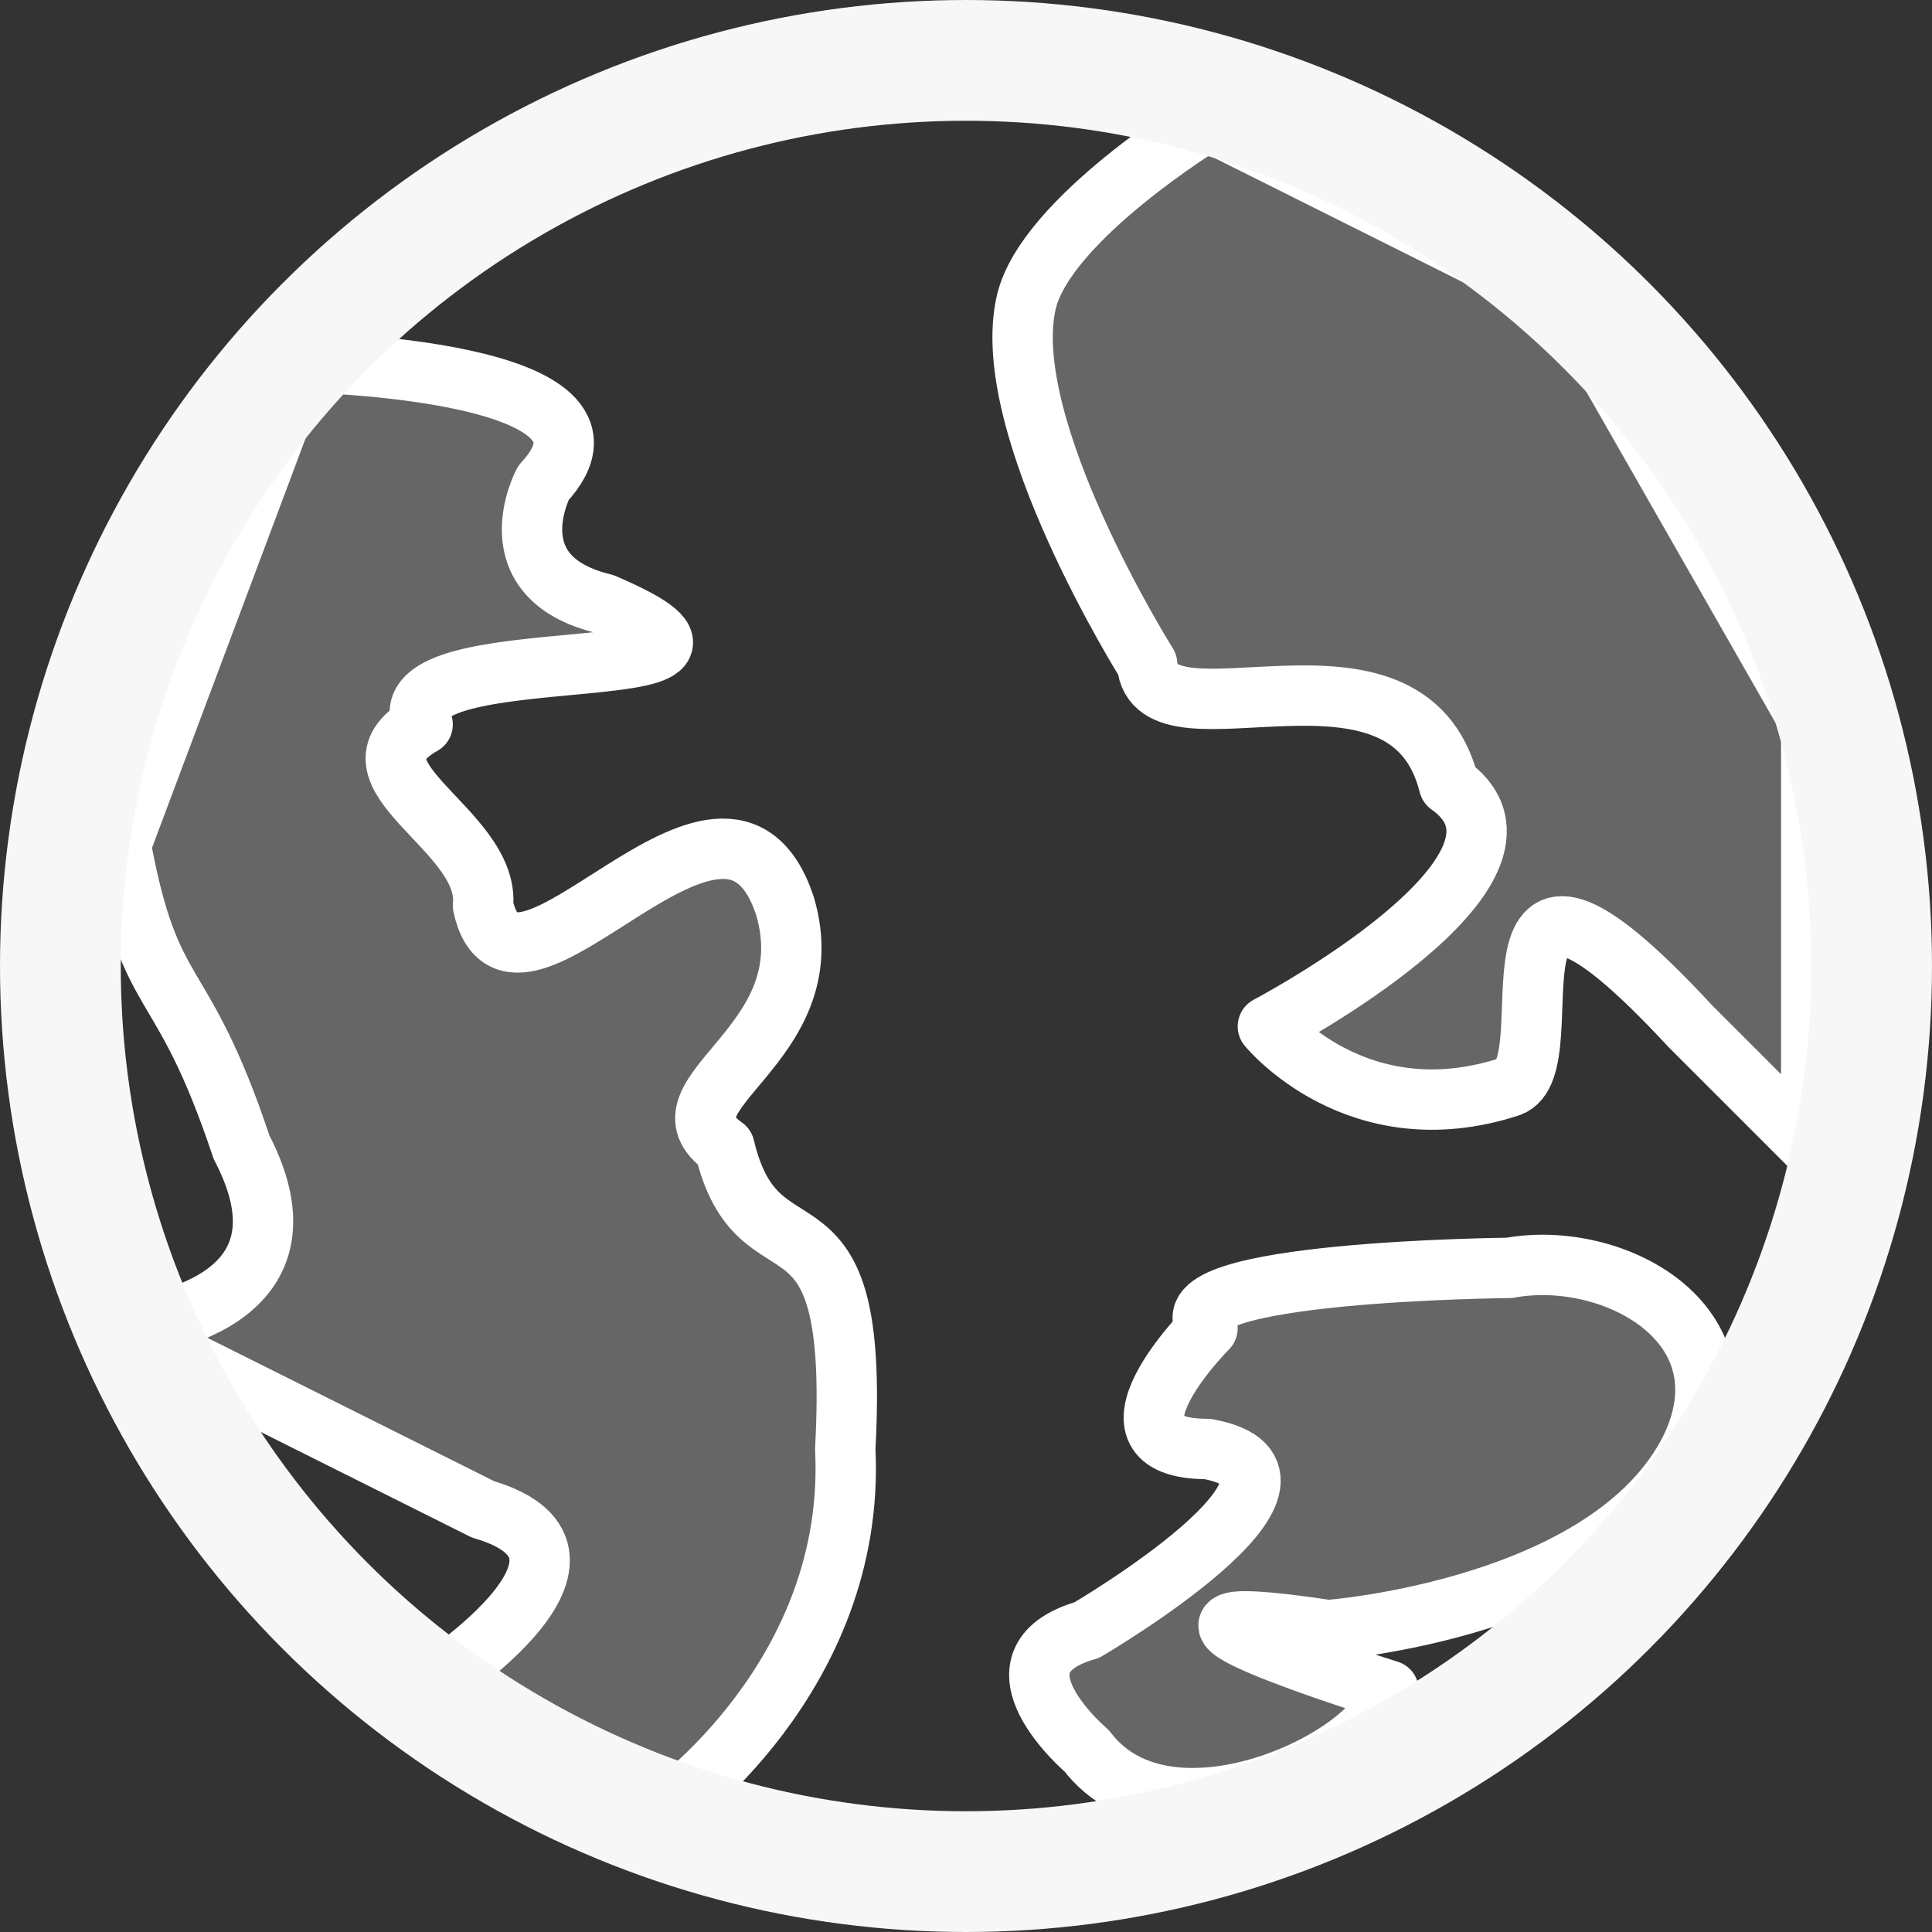 <?xml version="1.0" encoding="UTF-8" standalone="no"?>
<svg
   xmlns:dc="http://purl.org/dc/elements/1.1/"
   xmlns:cc="http://creativecommons.org/ns#"
   xmlns:rdf="http://www.w3.org/1999/02/22-rdf-syntax-ns#"
   xmlns:svg="http://www.w3.org/2000/svg"
   xmlns="http://www.w3.org/2000/svg"
   xmlns:sodipodi="http://sodipodi.sourceforge.net/DTD/sodipodi-0.dtd"
   xmlns:inkscape="http://www.inkscape.org/namespaces/inkscape"
   width="32"
   height="32"
   viewBox="0 0 32 32"
   version="1.1"
   id="svg2055"
   inkscape:version="1.0.1 (3bc2e813f5, 2020-09-07)"
   sodipodi:docname="settings_stream.svg">
  <rect x="0" y="0" width="32" height="32" fill="#333333" stroke="none"/>
  <defs
     id="defs2049" />
  <sodipodi:namedview
     id="base"
     pagecolor="#000000"
     bordercolor="#666666"
     borderopacity="1.0"
     inkscape:pageopacity="0"
     inkscape:pageshadow="2"
     inkscape:zoom="15.839192"
     inkscape:cx="16.032928"
     inkscape:cy="16.580112"
     inkscape:document-units="px"
     inkscape:current-layer="layer1"
     inkscape:document-rotation="0"
     showgrid="true"
     units="px"
     inkscape:pagecheckerboard="true"
     inkscape:window-width="1267"
     inkscape:window-height="1198"
     inkscape:window-x="3554"
     inkscape:window-y="134"
     inkscape:window-maximized="0">
    <inkscape:grid
       type="xygrid"
       id="grid830"
       empspacing="8" />
  </sodipodi:namedview>
  <g
     inkscape:label="Layer 1"
     inkscape:groupmode="layer"
     id="layer1">
    <path
       style="fill:#ffffff;stroke:#ffffff;stroke-width:1px;stroke-linecap:butt;stroke-linejoin:round;stroke-opacity:1;fill-opacity:0.25"
       d="m 11,30 c 0,0 3.189,-2.212 3,-6 0.253,-4.672 -1.432,-2.601 -2,-5 -1.263,-0.884 1.694,-1.664 1,-4 C 12,12 8.505,17.336 8,15 8.126,13.737 5.548,12.821 7,12 6.306,10.485 13.536,11.515 10,10 8.169,9.558 9,8 9,8 10.768,6.106 5,6 5,6 l -3,8 c 0.505,2.715 1,2 2,5 1.452,2.778 -2,3 -2,3 l 6,3 c 2.589,0.758 -1,3 -1,3 z"
       id="path1442"
       sodipodi:nodetypes="ccccccccccccccc" />
    <path
       style="fill:#ffffff;stroke:#ffffff;stroke-width:1px;stroke-linecap:butt;stroke-linejoin:round;stroke-opacity:1;fill-opacity:0.25"
       d="m 20,22 c -0.821,-0.947 5,-1 5,-1 1.705,-0.316 4.01,0.917 3,3 -1.326,2.652 -6,3 -6,3 -4.23,-0.631 1,1 1,1 0,1.01 -3.611,2.831 -5,1 0,0 -1.768,-1.495 0,-2 0,0 4.39,-2.567 2,-3 -2,0 0,-2 0,-2 z"
       id="path1444"
       sodipodi:nodetypes="ccccccccc" />
    <path
       style="fill:#ffffff;stroke:#ffffff;stroke-width:1px;stroke-linecap:butt;stroke-linejoin:round;stroke-opacity:1;fill-opacity:0.25"
       d="m 17,5 c -0.484,2.052 2,6 2,6 0.126,1.515 4.306,-0.778 5,2 1.957,1.389 -3,4 -3,4 0,0 1.475,1.821 4,1 1,-0.333 -0.803,-5.104 3,-1 l 2,2 V 12 L 26,5 20,2 c 0,0 -2.675,1.624 -3,3 z"
       id="path1446"
       sodipodi:nodetypes="scccccccccs" />
    <circle
       style="fill:none;fill-opacity:1;stroke:#f7f7f7;stroke-width:2;stroke-linecap:butt;stroke-linejoin:round;stroke-miterlimit:4;stroke-dasharray:none;stroke-opacity:1"
       id="path1438"
       cx="16"
       cy="16"
       r="15" />
  </g>
</svg>
